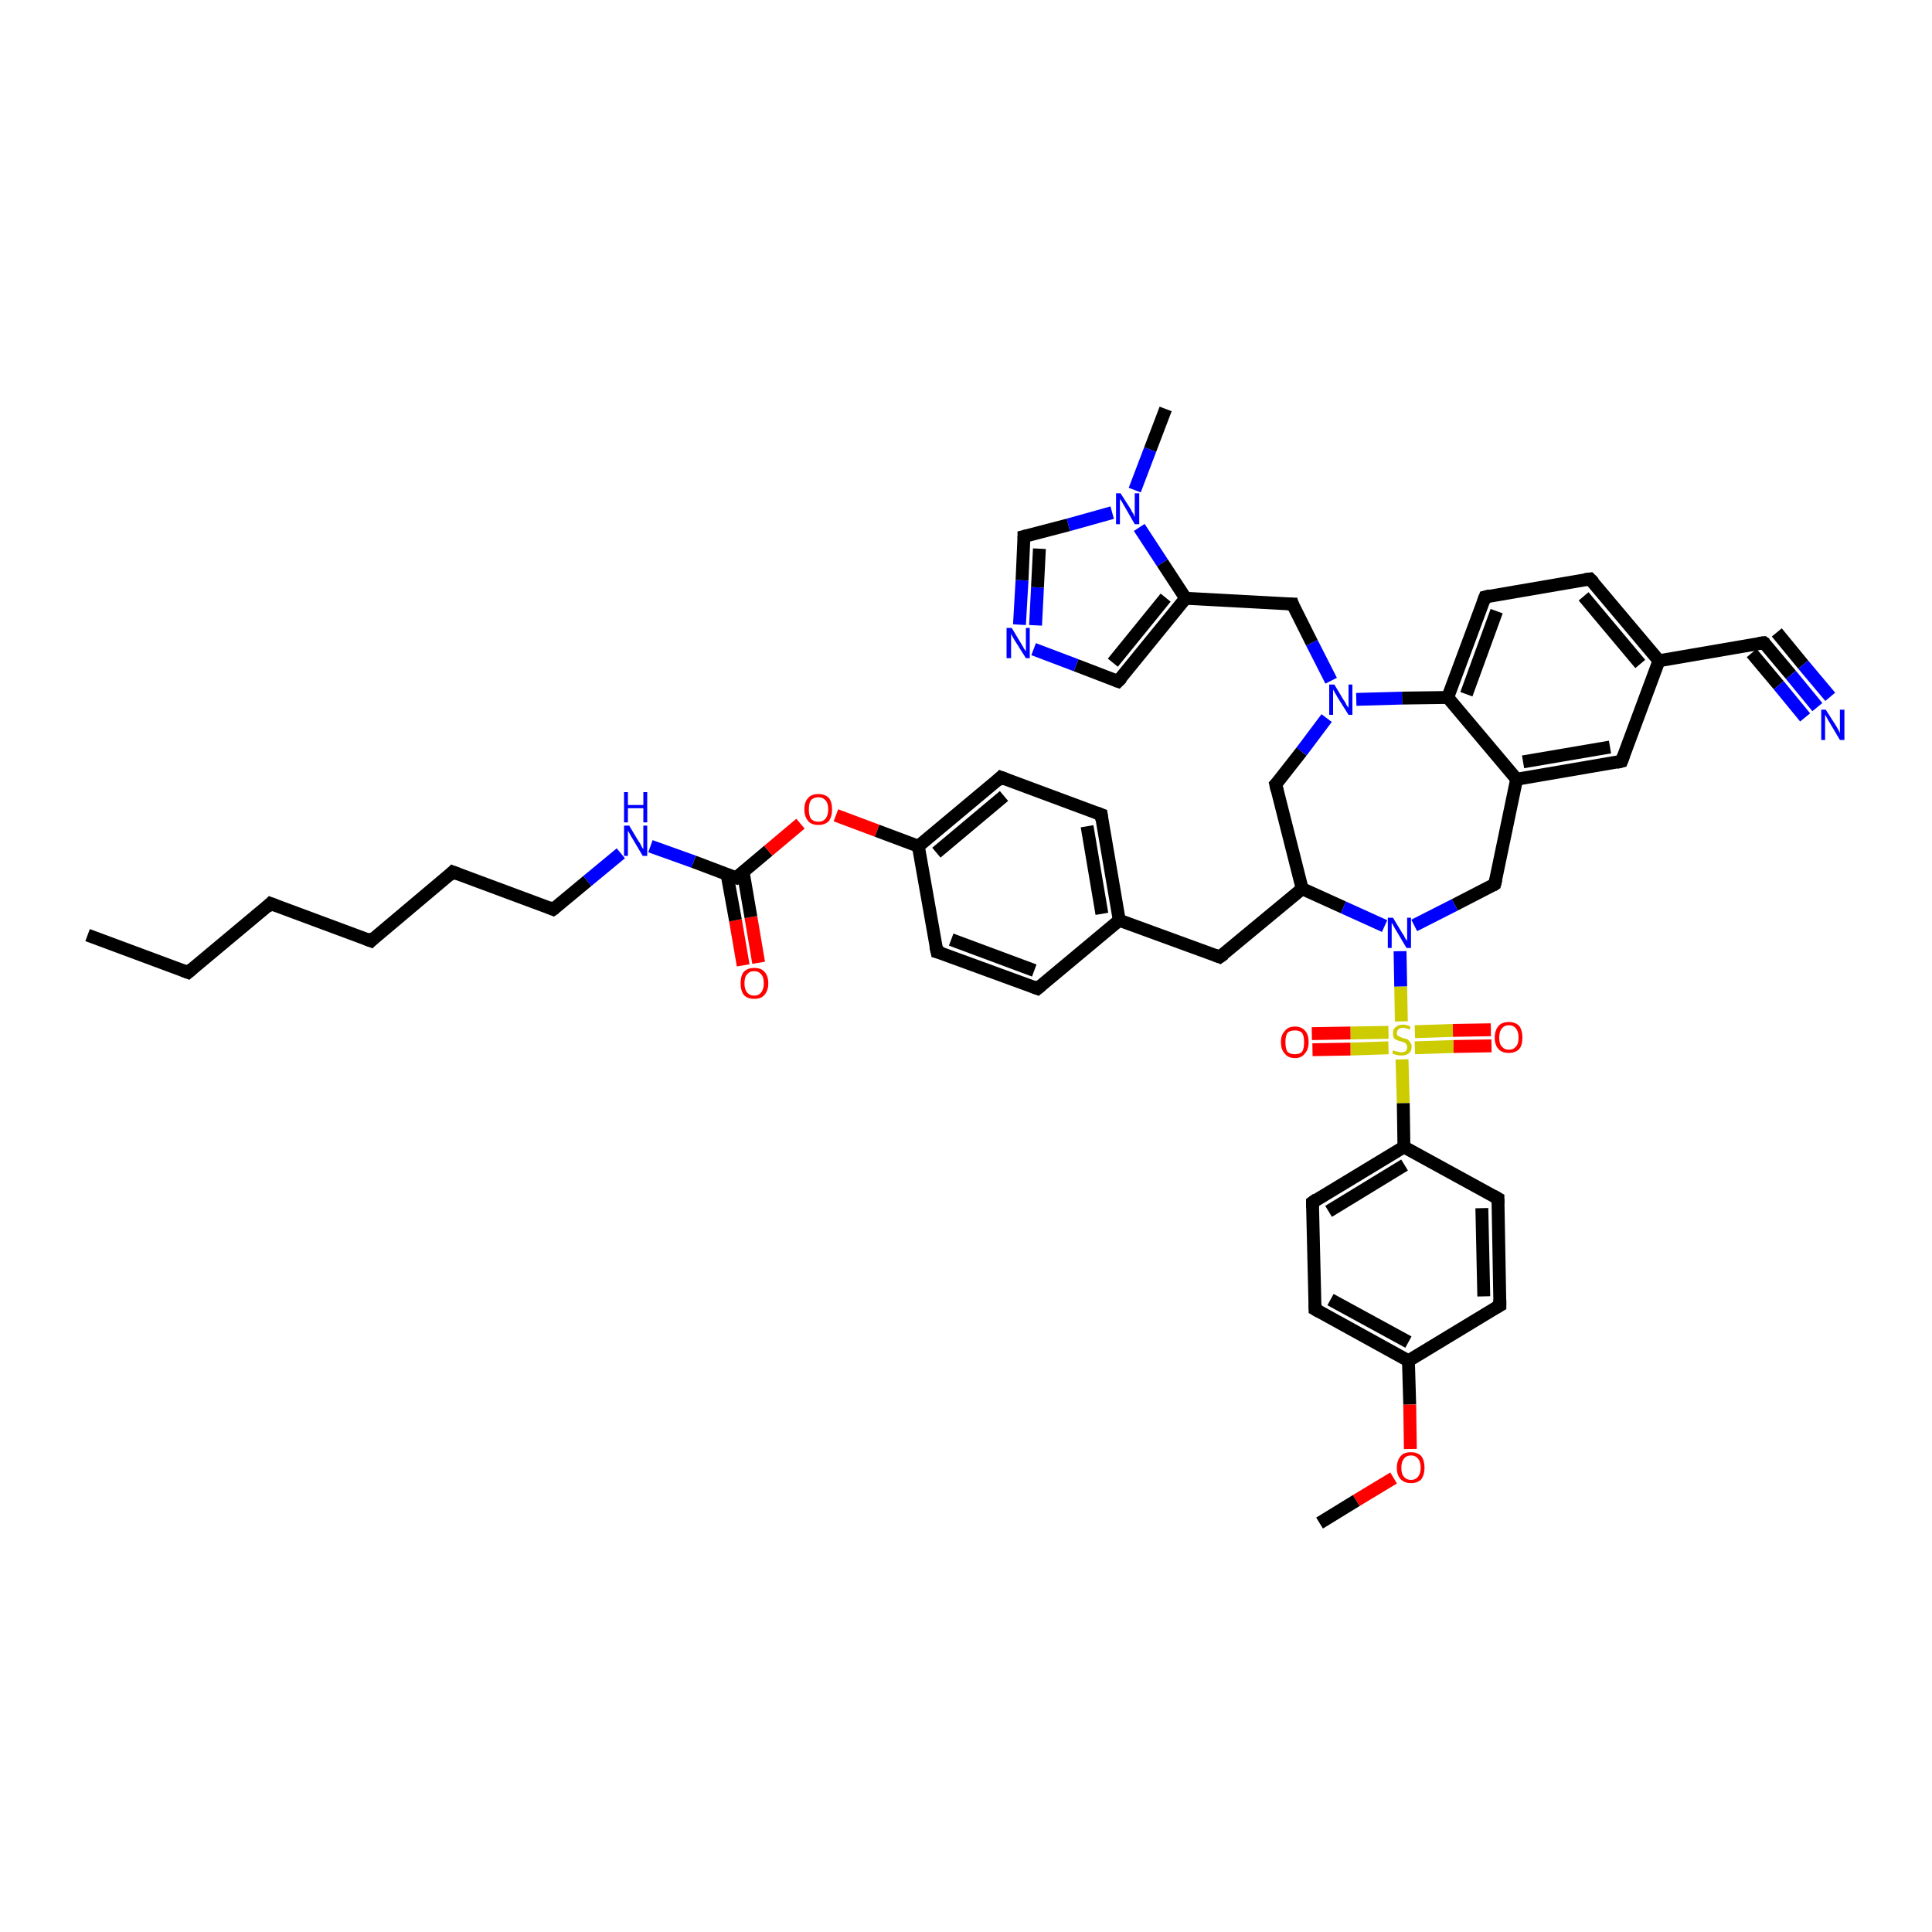 <?xml version='1.0' encoding='iso-8859-1'?>
<svg version='1.1' baseProfile='full'
              xmlns='http://www.w3.org/2000/svg'
                      xmlns:rdkit='http://www.rdkit.org/xml'
                      xmlns:xlink='http://www.w3.org/1999/xlink'
                  xml:space='preserve'
width='300px' height='300px' viewBox='0 0 300 300'>
<!-- END OF HEADER -->
<rect style='opacity:1.0;fill:#FFFFFF;stroke:none' width='300.0' height='300.0' x='0.0' y='0.0'> </rect>
<path class='bond-0 atom-0 atom-1' d='M 115.4,149.9 L 114.2,142.9' style='fill:none;fill-rule:evenodd;stroke:#FF0000;stroke-width:2.0px;stroke-linecap:butt;stroke-linejoin:miter;stroke-opacity:1' />
<path class='bond-0 atom-0 atom-1' d='M 114.2,142.9 L 112.9,135.8' style='fill:none;fill-rule:evenodd;stroke:#000000;stroke-width:2.0px;stroke-linecap:butt;stroke-linejoin:miter;stroke-opacity:1' />
<path class='bond-0 atom-0 atom-1' d='M 117.8,149.5 L 116.6,142.4' style='fill:none;fill-rule:evenodd;stroke:#FF0000;stroke-width:2.0px;stroke-linecap:butt;stroke-linejoin:miter;stroke-opacity:1' />
<path class='bond-0 atom-0 atom-1' d='M 116.6,142.4 L 115.4,135.4' style='fill:none;fill-rule:evenodd;stroke:#000000;stroke-width:2.0px;stroke-linecap:butt;stroke-linejoin:miter;stroke-opacity:1' />
<path class='bond-1 atom-1 atom-2' d='M 114.3,136.3 L 119.3,132.1' style='fill:none;fill-rule:evenodd;stroke:#000000;stroke-width:2.0px;stroke-linecap:butt;stroke-linejoin:miter;stroke-opacity:1' />
<path class='bond-1 atom-1 atom-2' d='M 119.3,132.1 L 124.3,127.9' style='fill:none;fill-rule:evenodd;stroke:#FF0000;stroke-width:2.0px;stroke-linecap:butt;stroke-linejoin:miter;stroke-opacity:1' />
<path class='bond-2 atom-2 atom-3' d='M 129.8,126.6 L 136.2,129.0' style='fill:none;fill-rule:evenodd;stroke:#FF0000;stroke-width:2.0px;stroke-linecap:butt;stroke-linejoin:miter;stroke-opacity:1' />
<path class='bond-2 atom-2 atom-3' d='M 136.2,129.0 L 142.6,131.4' style='fill:none;fill-rule:evenodd;stroke:#000000;stroke-width:2.0px;stroke-linecap:butt;stroke-linejoin:miter;stroke-opacity:1' />
<path class='bond-3 atom-3 atom-4' d='M 142.6,131.4 L 155.4,120.7' style='fill:none;fill-rule:evenodd;stroke:#000000;stroke-width:2.0px;stroke-linecap:butt;stroke-linejoin:miter;stroke-opacity:1' />
<path class='bond-3 atom-3 atom-4' d='M 145.4,132.4 L 155.9,123.6' style='fill:none;fill-rule:evenodd;stroke:#000000;stroke-width:2.0px;stroke-linecap:butt;stroke-linejoin:miter;stroke-opacity:1' />
<path class='bond-4 atom-4 atom-5' d='M 155.4,120.7 L 171.0,126.5' style='fill:none;fill-rule:evenodd;stroke:#000000;stroke-width:2.0px;stroke-linecap:butt;stroke-linejoin:miter;stroke-opacity:1' />
<path class='bond-5 atom-5 atom-6' d='M 171.0,126.5 L 173.8,142.9' style='fill:none;fill-rule:evenodd;stroke:#000000;stroke-width:2.0px;stroke-linecap:butt;stroke-linejoin:miter;stroke-opacity:1' />
<path class='bond-5 atom-5 atom-6' d='M 168.8,128.3 L 171.1,141.9' style='fill:none;fill-rule:evenodd;stroke:#000000;stroke-width:2.0px;stroke-linecap:butt;stroke-linejoin:miter;stroke-opacity:1' />
<path class='bond-6 atom-6 atom-7' d='M 173.8,142.9 L 161.1,153.5' style='fill:none;fill-rule:evenodd;stroke:#000000;stroke-width:2.0px;stroke-linecap:butt;stroke-linejoin:miter;stroke-opacity:1' />
<path class='bond-7 atom-7 atom-8' d='M 161.1,153.5 L 145.5,147.8' style='fill:none;fill-rule:evenodd;stroke:#000000;stroke-width:2.0px;stroke-linecap:butt;stroke-linejoin:miter;stroke-opacity:1' />
<path class='bond-7 atom-7 atom-8' d='M 160.6,150.7 L 147.7,145.9' style='fill:none;fill-rule:evenodd;stroke:#000000;stroke-width:2.0px;stroke-linecap:butt;stroke-linejoin:miter;stroke-opacity:1' />
<path class='bond-8 atom-6 atom-9' d='M 173.8,142.9 L 189.4,148.6' style='fill:none;fill-rule:evenodd;stroke:#000000;stroke-width:2.0px;stroke-linecap:butt;stroke-linejoin:miter;stroke-opacity:1' />
<path class='bond-9 atom-9 atom-10' d='M 189.4,148.6 L 202.2,138.0' style='fill:none;fill-rule:evenodd;stroke:#000000;stroke-width:2.0px;stroke-linecap:butt;stroke-linejoin:miter;stroke-opacity:1' />
<path class='bond-10 atom-10 atom-11' d='M 202.2,138.0 L 208.6,140.9' style='fill:none;fill-rule:evenodd;stroke:#000000;stroke-width:2.0px;stroke-linecap:butt;stroke-linejoin:miter;stroke-opacity:1' />
<path class='bond-10 atom-10 atom-11' d='M 208.6,140.9 L 215.0,143.8' style='fill:none;fill-rule:evenodd;stroke:#0000FF;stroke-width:2.0px;stroke-linecap:butt;stroke-linejoin:miter;stroke-opacity:1' />
<path class='bond-11 atom-11 atom-12' d='M 219.6,143.7 L 225.9,140.5' style='fill:none;fill-rule:evenodd;stroke:#0000FF;stroke-width:2.0px;stroke-linecap:butt;stroke-linejoin:miter;stroke-opacity:1' />
<path class='bond-11 atom-11 atom-12' d='M 225.9,140.5 L 232.1,137.3' style='fill:none;fill-rule:evenodd;stroke:#000000;stroke-width:2.0px;stroke-linecap:butt;stroke-linejoin:miter;stroke-opacity:1' />
<path class='bond-12 atom-12 atom-13' d='M 232.1,137.3 L 235.5,121.0' style='fill:none;fill-rule:evenodd;stroke:#000000;stroke-width:2.0px;stroke-linecap:butt;stroke-linejoin:miter;stroke-opacity:1' />
<path class='bond-13 atom-13 atom-14' d='M 235.5,121.0 L 251.8,118.2' style='fill:none;fill-rule:evenodd;stroke:#000000;stroke-width:2.0px;stroke-linecap:butt;stroke-linejoin:miter;stroke-opacity:1' />
<path class='bond-13 atom-13 atom-14' d='M 236.5,118.3 L 250.0,116.0' style='fill:none;fill-rule:evenodd;stroke:#000000;stroke-width:2.0px;stroke-linecap:butt;stroke-linejoin:miter;stroke-opacity:1' />
<path class='bond-14 atom-14 atom-15' d='M 251.8,118.2 L 257.6,102.6' style='fill:none;fill-rule:evenodd;stroke:#000000;stroke-width:2.0px;stroke-linecap:butt;stroke-linejoin:miter;stroke-opacity:1' />
<path class='bond-15 atom-15 atom-16' d='M 257.6,102.6 L 273.9,99.8' style='fill:none;fill-rule:evenodd;stroke:#000000;stroke-width:2.0px;stroke-linecap:butt;stroke-linejoin:miter;stroke-opacity:1' />
<path class='bond-16 atom-16 atom-17' d='M 273.9,99.8 L 278.1,104.8' style='fill:none;fill-rule:evenodd;stroke:#000000;stroke-width:2.0px;stroke-linecap:butt;stroke-linejoin:miter;stroke-opacity:1' />
<path class='bond-16 atom-16 atom-17' d='M 278.1,104.8 L 282.2,109.8' style='fill:none;fill-rule:evenodd;stroke:#0000FF;stroke-width:2.0px;stroke-linecap:butt;stroke-linejoin:miter;stroke-opacity:1' />
<path class='bond-16 atom-16 atom-17' d='M 275.9,98.2 L 280.0,103.2' style='fill:none;fill-rule:evenodd;stroke:#000000;stroke-width:2.0px;stroke-linecap:butt;stroke-linejoin:miter;stroke-opacity:1' />
<path class='bond-16 atom-16 atom-17' d='M 280.0,103.2 L 284.2,108.2' style='fill:none;fill-rule:evenodd;stroke:#0000FF;stroke-width:2.0px;stroke-linecap:butt;stroke-linejoin:miter;stroke-opacity:1' />
<path class='bond-16 atom-16 atom-17' d='M 272.0,101.4 L 276.2,106.4' style='fill:none;fill-rule:evenodd;stroke:#000000;stroke-width:2.0px;stroke-linecap:butt;stroke-linejoin:miter;stroke-opacity:1' />
<path class='bond-16 atom-16 atom-17' d='M 276.2,106.4 L 280.3,111.4' style='fill:none;fill-rule:evenodd;stroke:#0000FF;stroke-width:2.0px;stroke-linecap:butt;stroke-linejoin:miter;stroke-opacity:1' />
<path class='bond-17 atom-15 atom-18' d='M 257.6,102.6 L 246.9,89.9' style='fill:none;fill-rule:evenodd;stroke:#000000;stroke-width:2.0px;stroke-linecap:butt;stroke-linejoin:miter;stroke-opacity:1' />
<path class='bond-17 atom-15 atom-18' d='M 254.7,103.1 L 245.9,92.6' style='fill:none;fill-rule:evenodd;stroke:#000000;stroke-width:2.0px;stroke-linecap:butt;stroke-linejoin:miter;stroke-opacity:1' />
<path class='bond-18 atom-18 atom-19' d='M 246.9,89.9 L 230.6,92.7' style='fill:none;fill-rule:evenodd;stroke:#000000;stroke-width:2.0px;stroke-linecap:butt;stroke-linejoin:miter;stroke-opacity:1' />
<path class='bond-19 atom-19 atom-20' d='M 230.6,92.7 L 224.8,108.3' style='fill:none;fill-rule:evenodd;stroke:#000000;stroke-width:2.0px;stroke-linecap:butt;stroke-linejoin:miter;stroke-opacity:1' />
<path class='bond-19 atom-19 atom-20' d='M 232.4,94.9 L 227.7,107.8' style='fill:none;fill-rule:evenodd;stroke:#000000;stroke-width:2.0px;stroke-linecap:butt;stroke-linejoin:miter;stroke-opacity:1' />
<path class='bond-20 atom-20 atom-21' d='M 224.8,108.3 L 217.7,108.4' style='fill:none;fill-rule:evenodd;stroke:#000000;stroke-width:2.0px;stroke-linecap:butt;stroke-linejoin:miter;stroke-opacity:1' />
<path class='bond-20 atom-20 atom-21' d='M 217.7,108.4 L 210.6,108.6' style='fill:none;fill-rule:evenodd;stroke:#0000FF;stroke-width:2.0px;stroke-linecap:butt;stroke-linejoin:miter;stroke-opacity:1' />
<path class='bond-21 atom-21 atom-22' d='M 206.0,111.5 L 202.1,116.7' style='fill:none;fill-rule:evenodd;stroke:#0000FF;stroke-width:2.0px;stroke-linecap:butt;stroke-linejoin:miter;stroke-opacity:1' />
<path class='bond-21 atom-21 atom-22' d='M 202.1,116.7 L 198.1,121.8' style='fill:none;fill-rule:evenodd;stroke:#000000;stroke-width:2.0px;stroke-linecap:butt;stroke-linejoin:miter;stroke-opacity:1' />
<path class='bond-22 atom-21 atom-23' d='M 206.7,105.7 L 203.7,99.8' style='fill:none;fill-rule:evenodd;stroke:#0000FF;stroke-width:2.0px;stroke-linecap:butt;stroke-linejoin:miter;stroke-opacity:1' />
<path class='bond-22 atom-21 atom-23' d='M 203.7,99.8 L 200.7,93.8' style='fill:none;fill-rule:evenodd;stroke:#000000;stroke-width:2.0px;stroke-linecap:butt;stroke-linejoin:miter;stroke-opacity:1' />
<path class='bond-23 atom-23 atom-24' d='M 200.7,93.8 L 184.1,92.9' style='fill:none;fill-rule:evenodd;stroke:#000000;stroke-width:2.0px;stroke-linecap:butt;stroke-linejoin:miter;stroke-opacity:1' />
<path class='bond-24 atom-24 atom-25' d='M 184.1,92.9 L 173.6,105.8' style='fill:none;fill-rule:evenodd;stroke:#000000;stroke-width:2.0px;stroke-linecap:butt;stroke-linejoin:miter;stroke-opacity:1' />
<path class='bond-24 atom-24 atom-25' d='M 181.0,92.8 L 172.8,102.9' style='fill:none;fill-rule:evenodd;stroke:#000000;stroke-width:2.0px;stroke-linecap:butt;stroke-linejoin:miter;stroke-opacity:1' />
<path class='bond-25 atom-25 atom-26' d='M 173.6,105.8 L 167.1,103.3' style='fill:none;fill-rule:evenodd;stroke:#000000;stroke-width:2.0px;stroke-linecap:butt;stroke-linejoin:miter;stroke-opacity:1' />
<path class='bond-25 atom-25 atom-26' d='M 167.1,103.3 L 160.5,100.8' style='fill:none;fill-rule:evenodd;stroke:#0000FF;stroke-width:2.0px;stroke-linecap:butt;stroke-linejoin:miter;stroke-opacity:1' />
<path class='bond-26 atom-26 atom-27' d='M 158.3,97.0 L 158.7,90.1' style='fill:none;fill-rule:evenodd;stroke:#0000FF;stroke-width:2.0px;stroke-linecap:butt;stroke-linejoin:miter;stroke-opacity:1' />
<path class='bond-26 atom-26 atom-27' d='M 158.7,90.1 L 159.0,83.3' style='fill:none;fill-rule:evenodd;stroke:#000000;stroke-width:2.0px;stroke-linecap:butt;stroke-linejoin:miter;stroke-opacity:1' />
<path class='bond-26 atom-26 atom-27' d='M 160.8,97.1 L 161.1,91.2' style='fill:none;fill-rule:evenodd;stroke:#0000FF;stroke-width:2.0px;stroke-linecap:butt;stroke-linejoin:miter;stroke-opacity:1' />
<path class='bond-26 atom-26 atom-27' d='M 161.1,91.2 L 161.4,85.2' style='fill:none;fill-rule:evenodd;stroke:#000000;stroke-width:2.0px;stroke-linecap:butt;stroke-linejoin:miter;stroke-opacity:1' />
<path class='bond-27 atom-27 atom-28' d='M 159.0,83.3 L 165.9,81.5' style='fill:none;fill-rule:evenodd;stroke:#000000;stroke-width:2.0px;stroke-linecap:butt;stroke-linejoin:miter;stroke-opacity:1' />
<path class='bond-27 atom-27 atom-28' d='M 165.9,81.5 L 172.7,79.6' style='fill:none;fill-rule:evenodd;stroke:#0000FF;stroke-width:2.0px;stroke-linecap:butt;stroke-linejoin:miter;stroke-opacity:1' />
<path class='bond-28 atom-28 atom-29' d='M 176.2,76.1 L 178.6,69.8' style='fill:none;fill-rule:evenodd;stroke:#0000FF;stroke-width:2.0px;stroke-linecap:butt;stroke-linejoin:miter;stroke-opacity:1' />
<path class='bond-28 atom-28 atom-29' d='M 178.6,69.8 L 181.0,63.5' style='fill:none;fill-rule:evenodd;stroke:#000000;stroke-width:2.0px;stroke-linecap:butt;stroke-linejoin:miter;stroke-opacity:1' />
<path class='bond-29 atom-11 atom-30' d='M 217.4,147.7 L 217.5,153.2' style='fill:none;fill-rule:evenodd;stroke:#0000FF;stroke-width:2.0px;stroke-linecap:butt;stroke-linejoin:miter;stroke-opacity:1' />
<path class='bond-29 atom-11 atom-30' d='M 217.5,153.2 L 217.6,158.6' style='fill:none;fill-rule:evenodd;stroke:#CCCC00;stroke-width:2.0px;stroke-linecap:butt;stroke-linejoin:miter;stroke-opacity:1' />
<path class='bond-30 atom-30 atom-31' d='M 215.6,160.3 L 209.7,160.4' style='fill:none;fill-rule:evenodd;stroke:#CCCC00;stroke-width:2.0px;stroke-linecap:butt;stroke-linejoin:miter;stroke-opacity:1' />
<path class='bond-30 atom-30 atom-31' d='M 209.7,160.4 L 203.7,160.5' style='fill:none;fill-rule:evenodd;stroke:#FF0000;stroke-width:2.0px;stroke-linecap:butt;stroke-linejoin:miter;stroke-opacity:1' />
<path class='bond-30 atom-30 atom-31' d='M 215.6,162.7 L 209.7,162.9' style='fill:none;fill-rule:evenodd;stroke:#CCCC00;stroke-width:2.0px;stroke-linecap:butt;stroke-linejoin:miter;stroke-opacity:1' />
<path class='bond-30 atom-30 atom-31' d='M 209.7,162.9 L 203.8,163.0' style='fill:none;fill-rule:evenodd;stroke:#FF0000;stroke-width:2.0px;stroke-linecap:butt;stroke-linejoin:miter;stroke-opacity:1' />
<path class='bond-31 atom-30 atom-32' d='M 219.7,162.7 L 225.7,162.5' style='fill:none;fill-rule:evenodd;stroke:#CCCC00;stroke-width:2.0px;stroke-linecap:butt;stroke-linejoin:miter;stroke-opacity:1' />
<path class='bond-31 atom-30 atom-32' d='M 225.7,162.5 L 231.6,162.4' style='fill:none;fill-rule:evenodd;stroke:#FF0000;stroke-width:2.0px;stroke-linecap:butt;stroke-linejoin:miter;stroke-opacity:1' />
<path class='bond-31 atom-30 atom-32' d='M 219.7,160.2 L 225.6,160.0' style='fill:none;fill-rule:evenodd;stroke:#CCCC00;stroke-width:2.0px;stroke-linecap:butt;stroke-linejoin:miter;stroke-opacity:1' />
<path class='bond-31 atom-30 atom-32' d='M 225.6,160.0 L 231.5,159.9' style='fill:none;fill-rule:evenodd;stroke:#FF0000;stroke-width:2.0px;stroke-linecap:butt;stroke-linejoin:miter;stroke-opacity:1' />
<path class='bond-32 atom-30 atom-33' d='M 217.7,164.5 L 217.9,171.3' style='fill:none;fill-rule:evenodd;stroke:#CCCC00;stroke-width:2.0px;stroke-linecap:butt;stroke-linejoin:miter;stroke-opacity:1' />
<path class='bond-32 atom-30 atom-33' d='M 217.9,171.3 L 218.0,178.1' style='fill:none;fill-rule:evenodd;stroke:#000000;stroke-width:2.0px;stroke-linecap:butt;stroke-linejoin:miter;stroke-opacity:1' />
<path class='bond-33 atom-33 atom-34' d='M 218.0,178.1 L 203.8,186.7' style='fill:none;fill-rule:evenodd;stroke:#000000;stroke-width:2.0px;stroke-linecap:butt;stroke-linejoin:miter;stroke-opacity:1' />
<path class='bond-33 atom-33 atom-34' d='M 218.1,180.9 L 206.3,188.1' style='fill:none;fill-rule:evenodd;stroke:#000000;stroke-width:2.0px;stroke-linecap:butt;stroke-linejoin:miter;stroke-opacity:1' />
<path class='bond-34 atom-34 atom-35' d='M 203.8,186.7 L 204.2,203.3' style='fill:none;fill-rule:evenodd;stroke:#000000;stroke-width:2.0px;stroke-linecap:butt;stroke-linejoin:miter;stroke-opacity:1' />
<path class='bond-35 atom-35 atom-36' d='M 204.2,203.3 L 218.7,211.3' style='fill:none;fill-rule:evenodd;stroke:#000000;stroke-width:2.0px;stroke-linecap:butt;stroke-linejoin:miter;stroke-opacity:1' />
<path class='bond-35 atom-35 atom-36' d='M 206.6,201.8 L 218.7,208.4' style='fill:none;fill-rule:evenodd;stroke:#000000;stroke-width:2.0px;stroke-linecap:butt;stroke-linejoin:miter;stroke-opacity:1' />
<path class='bond-36 atom-36 atom-37' d='M 218.7,211.3 L 218.9,218.1' style='fill:none;fill-rule:evenodd;stroke:#000000;stroke-width:2.0px;stroke-linecap:butt;stroke-linejoin:miter;stroke-opacity:1' />
<path class='bond-36 atom-36 atom-37' d='M 218.9,218.1 L 219.0,225.0' style='fill:none;fill-rule:evenodd;stroke:#FF0000;stroke-width:2.0px;stroke-linecap:butt;stroke-linejoin:miter;stroke-opacity:1' />
<path class='bond-37 atom-37 atom-38' d='M 216.4,229.5 L 210.6,233.0' style='fill:none;fill-rule:evenodd;stroke:#FF0000;stroke-width:2.0px;stroke-linecap:butt;stroke-linejoin:miter;stroke-opacity:1' />
<path class='bond-37 atom-37 atom-38' d='M 210.6,233.0 L 204.9,236.5' style='fill:none;fill-rule:evenodd;stroke:#000000;stroke-width:2.0px;stroke-linecap:butt;stroke-linejoin:miter;stroke-opacity:1' />
<path class='bond-38 atom-36 atom-39' d='M 218.7,211.3 L 232.9,202.7' style='fill:none;fill-rule:evenodd;stroke:#000000;stroke-width:2.0px;stroke-linecap:butt;stroke-linejoin:miter;stroke-opacity:1' />
<path class='bond-39 atom-39 atom-40' d='M 232.9,202.7 L 232.6,186.1' style='fill:none;fill-rule:evenodd;stroke:#000000;stroke-width:2.0px;stroke-linecap:butt;stroke-linejoin:miter;stroke-opacity:1' />
<path class='bond-39 atom-39 atom-40' d='M 230.4,201.3 L 230.1,187.6' style='fill:none;fill-rule:evenodd;stroke:#000000;stroke-width:2.0px;stroke-linecap:butt;stroke-linejoin:miter;stroke-opacity:1' />
<path class='bond-40 atom-1 atom-41' d='M 114.3,136.3 L 107.7,133.8' style='fill:none;fill-rule:evenodd;stroke:#000000;stroke-width:2.0px;stroke-linecap:butt;stroke-linejoin:miter;stroke-opacity:1' />
<path class='bond-40 atom-1 atom-41' d='M 107.7,133.8 L 101.0,131.4' style='fill:none;fill-rule:evenodd;stroke:#0000FF;stroke-width:2.0px;stroke-linecap:butt;stroke-linejoin:miter;stroke-opacity:1' />
<path class='bond-41 atom-41 atom-42' d='M 96.4,132.5 L 91.2,136.8' style='fill:none;fill-rule:evenodd;stroke:#0000FF;stroke-width:2.0px;stroke-linecap:butt;stroke-linejoin:miter;stroke-opacity:1' />
<path class='bond-41 atom-41 atom-42' d='M 91.2,136.8 L 85.9,141.2' style='fill:none;fill-rule:evenodd;stroke:#000000;stroke-width:2.0px;stroke-linecap:butt;stroke-linejoin:miter;stroke-opacity:1' />
<path class='bond-42 atom-42 atom-43' d='M 85.9,141.2 L 70.3,135.4' style='fill:none;fill-rule:evenodd;stroke:#000000;stroke-width:2.0px;stroke-linecap:butt;stroke-linejoin:miter;stroke-opacity:1' />
<path class='bond-43 atom-43 atom-44' d='M 70.3,135.4 L 57.6,146.1' style='fill:none;fill-rule:evenodd;stroke:#000000;stroke-width:2.0px;stroke-linecap:butt;stroke-linejoin:miter;stroke-opacity:1' />
<path class='bond-44 atom-44 atom-45' d='M 57.6,146.1 L 42.0,140.3' style='fill:none;fill-rule:evenodd;stroke:#000000;stroke-width:2.0px;stroke-linecap:butt;stroke-linejoin:miter;stroke-opacity:1' />
<path class='bond-45 atom-45 atom-46' d='M 42.0,140.3 L 29.2,151.0' style='fill:none;fill-rule:evenodd;stroke:#000000;stroke-width:2.0px;stroke-linecap:butt;stroke-linejoin:miter;stroke-opacity:1' />
<path class='bond-46 atom-46 atom-47' d='M 29.2,151.0 L 13.6,145.2' style='fill:none;fill-rule:evenodd;stroke:#000000;stroke-width:2.0px;stroke-linecap:butt;stroke-linejoin:miter;stroke-opacity:1' />
<path class='bond-47 atom-8 atom-3' d='M 145.5,147.8 L 142.6,131.4' style='fill:none;fill-rule:evenodd;stroke:#000000;stroke-width:2.0px;stroke-linecap:butt;stroke-linejoin:miter;stroke-opacity:1' />
<path class='bond-48 atom-22 atom-10' d='M 198.1,121.8 L 202.2,138.0' style='fill:none;fill-rule:evenodd;stroke:#000000;stroke-width:2.0px;stroke-linecap:butt;stroke-linejoin:miter;stroke-opacity:1' />
<path class='bond-49 atom-28 atom-24' d='M 176.9,81.9 L 180.5,87.4' style='fill:none;fill-rule:evenodd;stroke:#0000FF;stroke-width:2.0px;stroke-linecap:butt;stroke-linejoin:miter;stroke-opacity:1' />
<path class='bond-49 atom-28 atom-24' d='M 180.5,87.4 L 184.1,92.9' style='fill:none;fill-rule:evenodd;stroke:#000000;stroke-width:2.0px;stroke-linecap:butt;stroke-linejoin:miter;stroke-opacity:1' />
<path class='bond-50 atom-20 atom-13' d='M 224.8,108.3 L 235.5,121.0' style='fill:none;fill-rule:evenodd;stroke:#000000;stroke-width:2.0px;stroke-linecap:butt;stroke-linejoin:miter;stroke-opacity:1' />
<path class='bond-51 atom-40 atom-33' d='M 232.6,186.1 L 218.0,178.1' style='fill:none;fill-rule:evenodd;stroke:#000000;stroke-width:2.0px;stroke-linecap:butt;stroke-linejoin:miter;stroke-opacity:1' />
<path d='M 114.5,136.1 L 114.3,136.3 L 114.0,136.2' style='fill:none;stroke:#000000;stroke-width:2.0px;stroke-linecap:butt;stroke-linejoin:miter;stroke-opacity:1;' />
<path d='M 154.8,121.3 L 155.4,120.7 L 156.2,121.0' style='fill:none;stroke:#000000;stroke-width:2.0px;stroke-linecap:butt;stroke-linejoin:miter;stroke-opacity:1;' />
<path d='M 170.2,126.2 L 171.0,126.5 L 171.1,127.3' style='fill:none;stroke:#000000;stroke-width:2.0px;stroke-linecap:butt;stroke-linejoin:miter;stroke-opacity:1;' />
<path d='M 161.7,153.0 L 161.1,153.5 L 160.3,153.2' style='fill:none;stroke:#000000;stroke-width:2.0px;stroke-linecap:butt;stroke-linejoin:miter;stroke-opacity:1;' />
<path d='M 146.3,148.0 L 145.5,147.8 L 145.3,146.9' style='fill:none;stroke:#000000;stroke-width:2.0px;stroke-linecap:butt;stroke-linejoin:miter;stroke-opacity:1;' />
<path d='M 188.6,148.3 L 189.4,148.6 L 190.1,148.1' style='fill:none;stroke:#000000;stroke-width:2.0px;stroke-linecap:butt;stroke-linejoin:miter;stroke-opacity:1;' />
<path d='M 231.8,137.5 L 232.1,137.3 L 232.3,136.5' style='fill:none;stroke:#000000;stroke-width:2.0px;stroke-linecap:butt;stroke-linejoin:miter;stroke-opacity:1;' />
<path d='M 251.0,118.4 L 251.8,118.2 L 252.1,117.4' style='fill:none;stroke:#000000;stroke-width:2.0px;stroke-linecap:butt;stroke-linejoin:miter;stroke-opacity:1;' />
<path d='M 273.1,99.9 L 273.9,99.8 L 274.2,100.0' style='fill:none;stroke:#000000;stroke-width:2.0px;stroke-linecap:butt;stroke-linejoin:miter;stroke-opacity:1;' />
<path d='M 247.5,90.5 L 246.9,89.9 L 246.1,90.0' style='fill:none;stroke:#000000;stroke-width:2.0px;stroke-linecap:butt;stroke-linejoin:miter;stroke-opacity:1;' />
<path d='M 231.4,92.5 L 230.6,92.7 L 230.3,93.5' style='fill:none;stroke:#000000;stroke-width:2.0px;stroke-linecap:butt;stroke-linejoin:miter;stroke-opacity:1;' />
<path d='M 198.3,121.6 L 198.1,121.8 L 198.3,122.7' style='fill:none;stroke:#000000;stroke-width:2.0px;stroke-linecap:butt;stroke-linejoin:miter;stroke-opacity:1;' />
<path d='M 200.8,94.1 L 200.7,93.8 L 199.9,93.8' style='fill:none;stroke:#000000;stroke-width:2.0px;stroke-linecap:butt;stroke-linejoin:miter;stroke-opacity:1;' />
<path d='M 174.2,105.2 L 173.6,105.8 L 173.3,105.7' style='fill:none;stroke:#000000;stroke-width:2.0px;stroke-linecap:butt;stroke-linejoin:miter;stroke-opacity:1;' />
<path d='M 159.0,83.6 L 159.0,83.3 L 159.4,83.2' style='fill:none;stroke:#000000;stroke-width:2.0px;stroke-linecap:butt;stroke-linejoin:miter;stroke-opacity:1;' />
<path d='M 204.5,186.2 L 203.8,186.7 L 203.8,187.5' style='fill:none;stroke:#000000;stroke-width:2.0px;stroke-linecap:butt;stroke-linejoin:miter;stroke-opacity:1;' />
<path d='M 204.2,202.5 L 204.2,203.3 L 204.9,203.7' style='fill:none;stroke:#000000;stroke-width:2.0px;stroke-linecap:butt;stroke-linejoin:miter;stroke-opacity:1;' />
<path d='M 232.2,203.1 L 232.9,202.7 L 232.9,201.8' style='fill:none;stroke:#000000;stroke-width:2.0px;stroke-linecap:butt;stroke-linejoin:miter;stroke-opacity:1;' />
<path d='M 232.6,186.9 L 232.6,186.1 L 231.9,185.7' style='fill:none;stroke:#000000;stroke-width:2.0px;stroke-linecap:butt;stroke-linejoin:miter;stroke-opacity:1;' />
<path d='M 86.2,141.0 L 85.9,141.2 L 85.2,140.9' style='fill:none;stroke:#000000;stroke-width:2.0px;stroke-linecap:butt;stroke-linejoin:miter;stroke-opacity:1;' />
<path d='M 71.1,135.7 L 70.3,135.4 L 69.7,136.0' style='fill:none;stroke:#000000;stroke-width:2.0px;stroke-linecap:butt;stroke-linejoin:miter;stroke-opacity:1;' />
<path d='M 58.2,145.5 L 57.6,146.1 L 56.8,145.8' style='fill:none;stroke:#000000;stroke-width:2.0px;stroke-linecap:butt;stroke-linejoin:miter;stroke-opacity:1;' />
<path d='M 42.8,140.6 L 42.0,140.3 L 41.4,140.9' style='fill:none;stroke:#000000;stroke-width:2.0px;stroke-linecap:butt;stroke-linejoin:miter;stroke-opacity:1;' />
<path d='M 29.9,150.4 L 29.2,151.0 L 28.4,150.7' style='fill:none;stroke:#000000;stroke-width:2.0px;stroke-linecap:butt;stroke-linejoin:miter;stroke-opacity:1;' />
<path class='atom-0' d='M 115.0 152.7
Q 115.0 151.5, 115.5 150.9
Q 116.1 150.3, 117.1 150.3
Q 118.2 150.3, 118.7 150.9
Q 119.3 151.5, 119.3 152.7
Q 119.3 153.8, 118.7 154.5
Q 118.2 155.1, 117.1 155.1
Q 116.1 155.1, 115.5 154.5
Q 115.0 153.8, 115.0 152.7
M 117.1 154.6
Q 117.8 154.6, 118.2 154.1
Q 118.6 153.6, 118.6 152.7
Q 118.6 151.7, 118.2 151.3
Q 117.8 150.8, 117.1 150.8
Q 116.4 150.8, 116.0 151.3
Q 115.6 151.7, 115.6 152.7
Q 115.6 153.6, 116.0 154.1
Q 116.4 154.6, 117.1 154.6
' fill='#FF0000'/>
<path class='atom-2' d='M 124.9 125.7
Q 124.9 124.5, 125.5 123.9
Q 126.0 123.3, 127.1 123.3
Q 128.1 123.3, 128.7 123.9
Q 129.2 124.5, 129.2 125.7
Q 129.2 126.8, 128.7 127.5
Q 128.1 128.1, 127.1 128.1
Q 126.0 128.1, 125.5 127.5
Q 124.9 126.8, 124.9 125.7
M 127.1 127.6
Q 127.8 127.6, 128.2 127.1
Q 128.6 126.6, 128.6 125.7
Q 128.6 124.7, 128.2 124.3
Q 127.8 123.8, 127.1 123.8
Q 126.3 123.8, 125.9 124.3
Q 125.6 124.7, 125.6 125.7
Q 125.6 126.6, 125.9 127.1
Q 126.3 127.6, 127.1 127.6
' fill='#FF0000'/>
<path class='atom-11' d='M 216.3 142.5
L 217.8 145.0
Q 218.0 145.2, 218.2 145.7
Q 218.5 146.1, 218.5 146.1
L 218.5 142.5
L 219.1 142.5
L 219.1 147.2
L 218.4 147.2
L 216.8 144.5
Q 216.6 144.2, 216.4 143.8
Q 216.2 143.4, 216.1 143.3
L 216.1 147.2
L 215.5 147.2
L 215.5 142.5
L 216.3 142.5
' fill='#0000FF'/>
<path class='atom-17' d='M 283.5 110.2
L 285.1 112.7
Q 285.2 112.9, 285.5 113.4
Q 285.7 113.8, 285.7 113.9
L 285.7 110.2
L 286.4 110.2
L 286.4 114.9
L 285.7 114.9
L 284.1 112.2
Q 283.9 111.9, 283.7 111.5
Q 283.5 111.1, 283.4 111.0
L 283.4 114.9
L 282.8 114.9
L 282.8 110.2
L 283.5 110.2
' fill='#0000FF'/>
<path class='atom-21' d='M 207.2 106.3
L 208.7 108.8
Q 208.9 109.0, 209.1 109.5
Q 209.4 109.9, 209.4 109.9
L 209.4 106.3
L 210.0 106.3
L 210.0 111.0
L 209.4 111.0
L 207.7 108.3
Q 207.5 107.9, 207.3 107.6
Q 207.1 107.2, 207.0 107.1
L 207.0 111.0
L 206.4 111.0
L 206.4 106.3
L 207.2 106.3
' fill='#0000FF'/>
<path class='atom-26' d='M 157.1 97.5
L 158.6 100.0
Q 158.8 100.3, 159.0 100.7
Q 159.3 101.1, 159.3 101.2
L 159.3 97.5
L 159.9 97.5
L 159.9 102.2
L 159.3 102.2
L 157.6 99.5
Q 157.4 99.2, 157.2 98.8
Q 157.0 98.5, 157.0 98.3
L 157.0 102.2
L 156.3 102.2
L 156.3 97.5
L 157.1 97.5
' fill='#0000FF'/>
<path class='atom-28' d='M 174.0 76.6
L 175.6 79.1
Q 175.7 79.4, 176.0 79.8
Q 176.2 80.3, 176.2 80.3
L 176.2 76.6
L 176.9 76.6
L 176.9 81.4
L 176.2 81.4
L 174.6 78.6
Q 174.4 78.3, 174.2 77.9
Q 174.0 77.6, 173.9 77.5
L 173.9 81.4
L 173.3 81.4
L 173.3 76.6
L 174.0 76.6
' fill='#0000FF'/>
<path class='atom-30' d='M 216.3 163.1
Q 216.4 163.1, 216.6 163.2
Q 216.8 163.3, 217.1 163.3
Q 217.3 163.4, 217.6 163.4
Q 218.0 163.4, 218.3 163.2
Q 218.5 163.0, 218.5 162.6
Q 218.5 162.3, 218.4 162.2
Q 218.3 162.0, 218.1 161.9
Q 217.9 161.8, 217.5 161.7
Q 217.1 161.6, 216.9 161.5
Q 216.6 161.4, 216.4 161.1
Q 216.3 160.9, 216.3 160.4
Q 216.3 159.8, 216.7 159.5
Q 217.1 159.1, 217.9 159.1
Q 218.4 159.1, 219.0 159.4
L 218.9 159.9
Q 218.3 159.6, 217.9 159.6
Q 217.4 159.6, 217.2 159.8
Q 216.9 160.0, 216.9 160.4
Q 216.9 160.6, 217.0 160.8
Q 217.2 160.9, 217.4 161.0
Q 217.6 161.1, 217.9 161.2
Q 218.3 161.3, 218.6 161.4
Q 218.8 161.6, 219.0 161.9
Q 219.2 162.1, 219.2 162.6
Q 219.2 163.2, 218.7 163.6
Q 218.3 163.9, 217.6 163.9
Q 217.2 163.9, 216.8 163.8
Q 216.5 163.7, 216.2 163.6
L 216.3 163.1
' fill='#CCCC00'/>
<path class='atom-31' d='M 198.9 161.8
Q 198.9 160.7, 199.5 160.1
Q 200.0 159.4, 201.1 159.4
Q 202.1 159.4, 202.7 160.1
Q 203.2 160.7, 203.2 161.8
Q 203.2 163.0, 202.6 163.6
Q 202.1 164.3, 201.1 164.3
Q 200.0 164.3, 199.5 163.6
Q 198.9 163.0, 198.9 161.8
M 201.1 163.7
Q 201.8 163.7, 202.2 163.3
Q 202.5 162.8, 202.5 161.8
Q 202.5 160.9, 202.2 160.4
Q 201.8 160.0, 201.1 160.0
Q 200.3 160.0, 199.9 160.4
Q 199.6 160.9, 199.6 161.8
Q 199.6 162.8, 199.9 163.3
Q 200.3 163.7, 201.1 163.7
' fill='#FF0000'/>
<path class='atom-32' d='M 232.1 161.1
Q 232.1 160.0, 232.7 159.3
Q 233.2 158.7, 234.3 158.7
Q 235.3 158.7, 235.9 159.3
Q 236.4 160.0, 236.4 161.1
Q 236.4 162.3, 235.9 162.9
Q 235.3 163.5, 234.3 163.5
Q 233.2 163.5, 232.7 162.9
Q 232.1 162.3, 232.1 161.1
M 234.3 163.0
Q 235.0 163.0, 235.4 162.5
Q 235.8 162.1, 235.8 161.1
Q 235.8 160.2, 235.4 159.7
Q 235.0 159.2, 234.3 159.2
Q 233.6 159.2, 233.2 159.7
Q 232.8 160.2, 232.8 161.1
Q 232.8 162.1, 233.2 162.5
Q 233.6 163.0, 234.3 163.0
' fill='#FF0000'/>
<path class='atom-37' d='M 216.9 227.9
Q 216.9 226.8, 217.5 226.1
Q 218.0 225.5, 219.1 225.5
Q 220.1 225.5, 220.7 226.1
Q 221.2 226.8, 221.2 227.9
Q 221.2 229.0, 220.7 229.7
Q 220.1 230.3, 219.1 230.3
Q 218.1 230.3, 217.5 229.7
Q 216.9 229.1, 216.9 227.9
M 219.1 229.8
Q 219.8 229.8, 220.2 229.3
Q 220.6 228.8, 220.6 227.9
Q 220.6 227.0, 220.2 226.5
Q 219.8 226.0, 219.1 226.0
Q 218.4 226.0, 218.0 226.5
Q 217.6 227.0, 217.6 227.9
Q 217.6 228.9, 218.0 229.3
Q 218.4 229.8, 219.1 229.8
' fill='#FF0000'/>
<path class='atom-41' d='M 97.7 128.2
L 99.2 130.7
Q 99.4 130.9, 99.6 131.4
Q 99.8 131.8, 99.9 131.8
L 99.9 128.2
L 100.5 128.2
L 100.5 132.9
L 99.8 132.9
L 98.2 130.2
Q 98.0 129.9, 97.8 129.5
Q 97.6 129.1, 97.5 129.0
L 97.5 132.9
L 96.9 132.9
L 96.9 128.2
L 97.7 128.2
' fill='#0000FF'/>
<path class='atom-41' d='M 96.9 123.0
L 97.5 123.0
L 97.5 125.0
L 99.9 125.0
L 99.9 123.0
L 100.5 123.0
L 100.5 127.7
L 99.9 127.7
L 99.9 125.5
L 97.5 125.5
L 97.5 127.7
L 96.9 127.7
L 96.9 123.0
' fill='#0000FF'/>
</svg>
